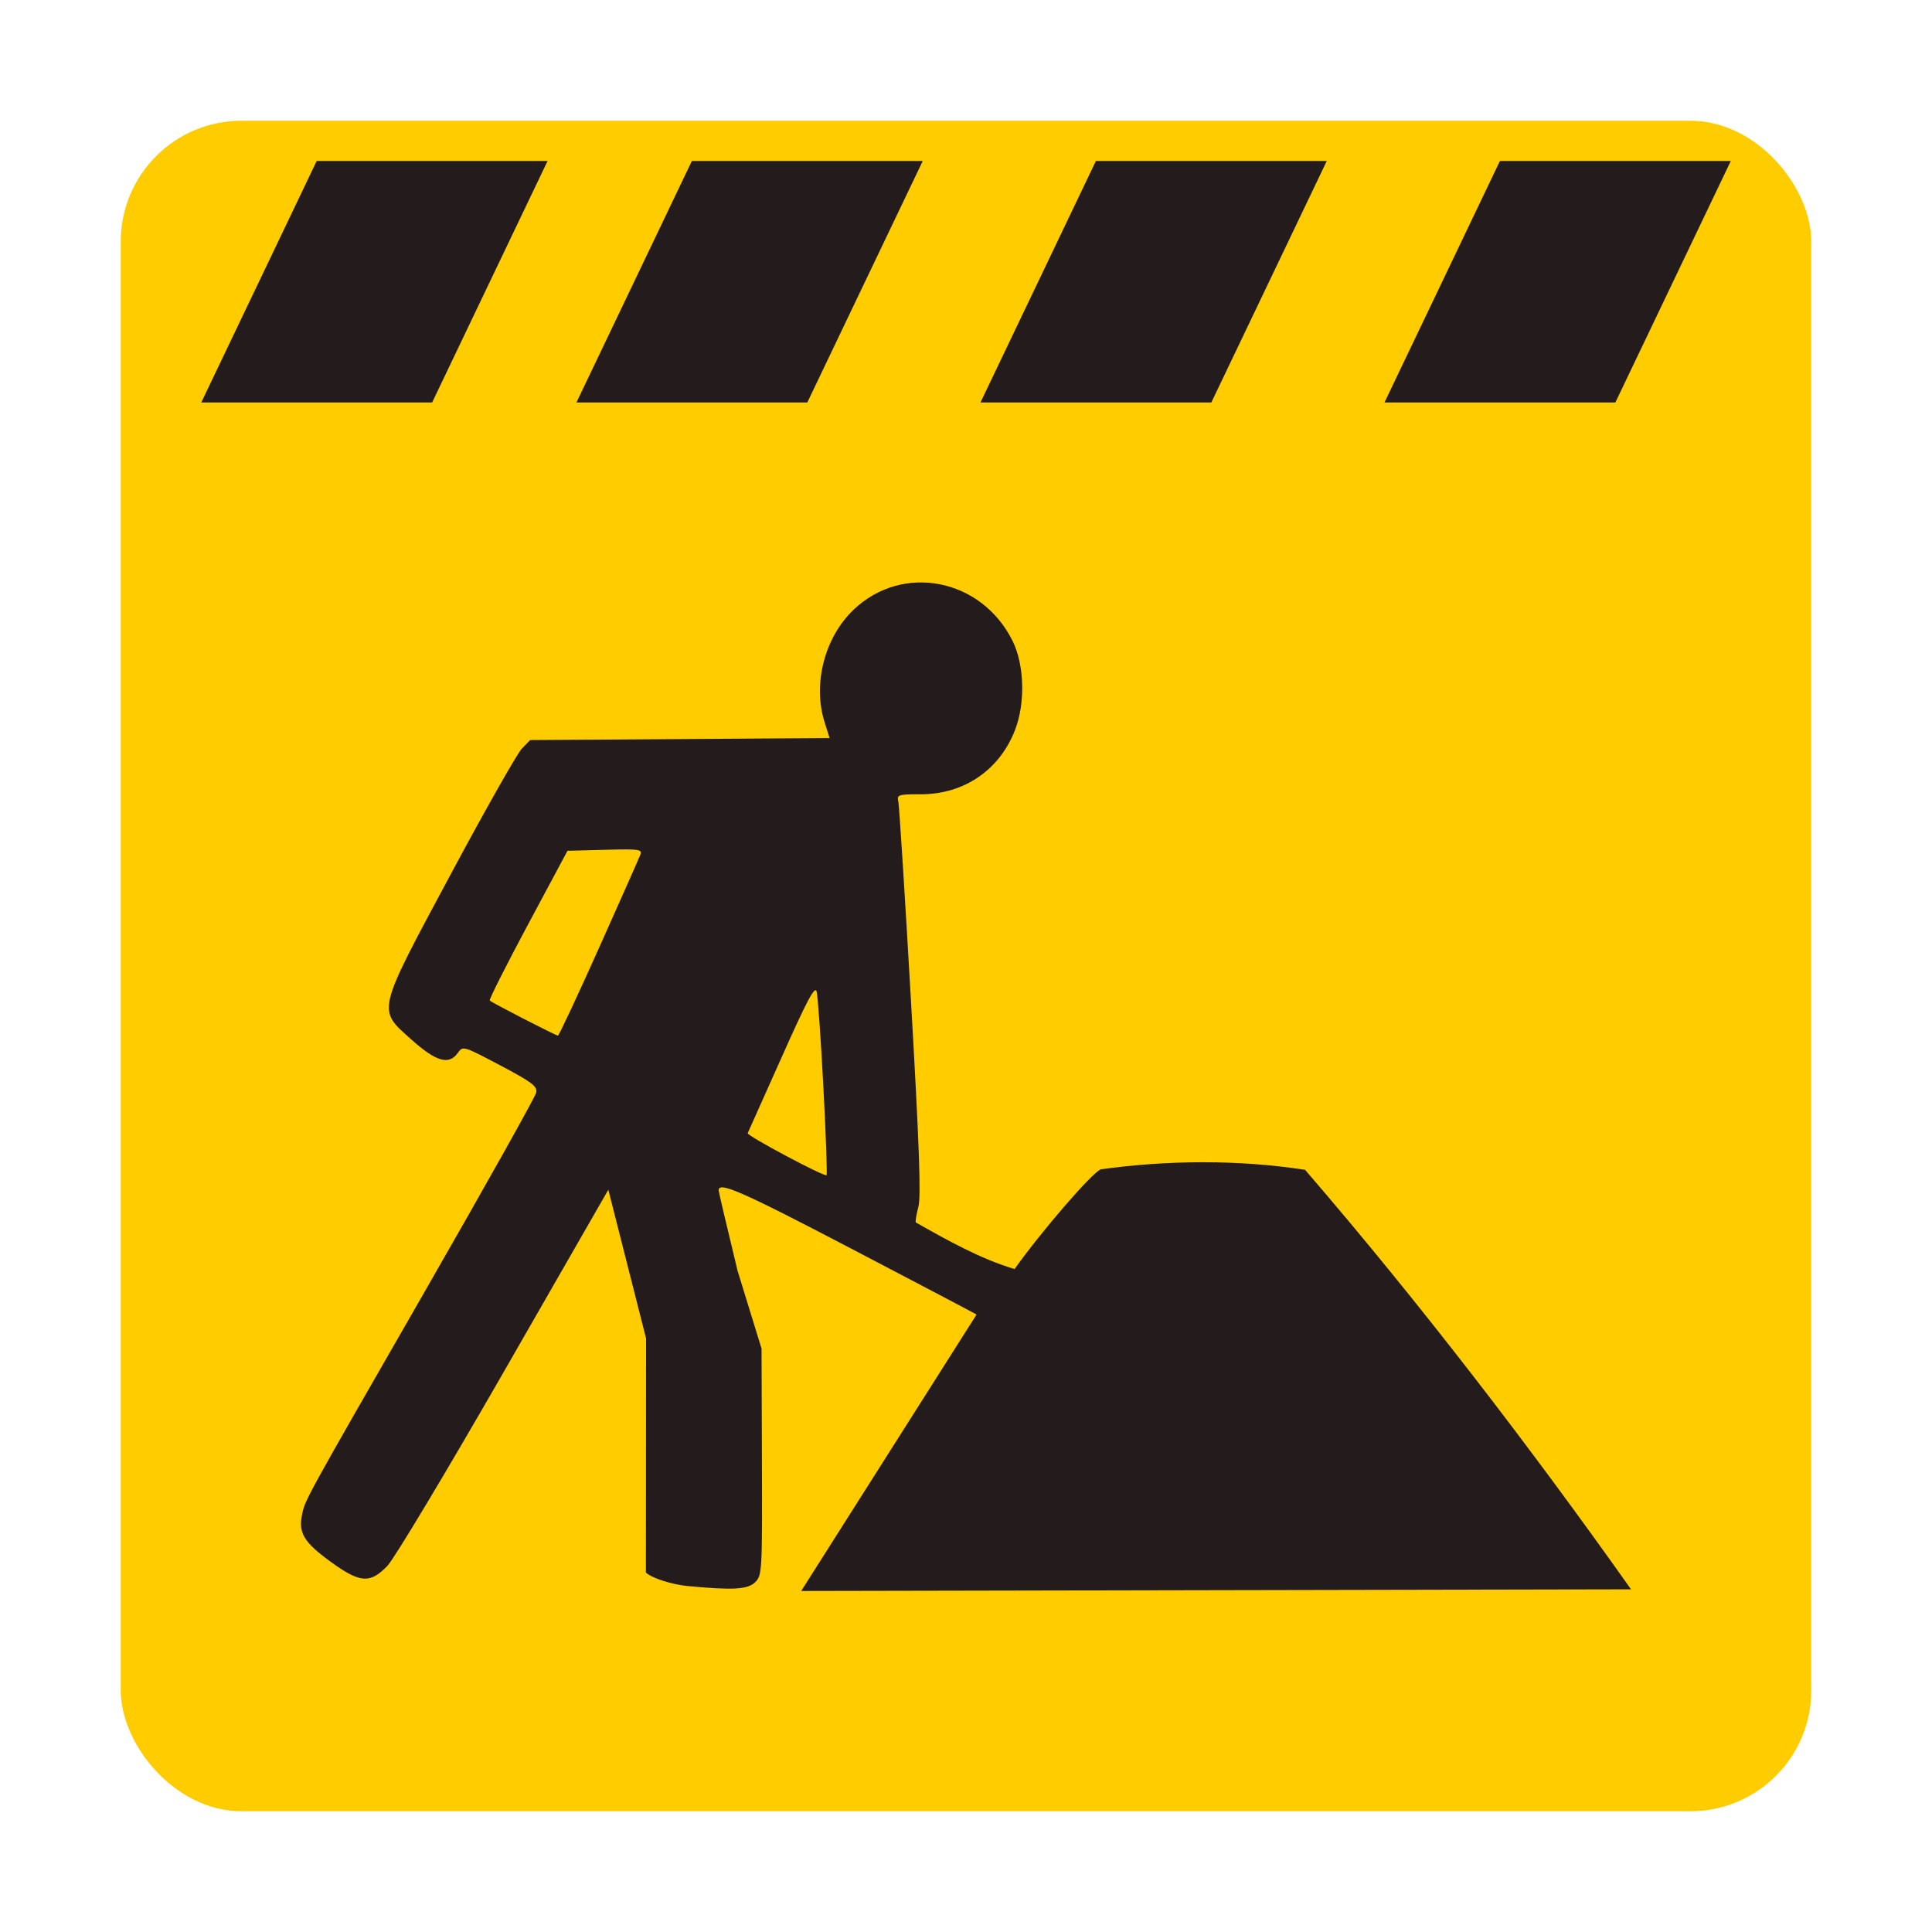 <svg xmlns:svg="http://www.w3.org/2000/svg" xmlns="http://www.w3.org/2000/svg" id="logo-maintenance" version="1.1" viewBox="0 0 96 96" height="96px" width="96px">
	<g id="g1">
		<g id="g2">
			<g id="g3" style="display:inline">
				<g id="g4">
					<rect id="r1" style="fill:#ffcc00;fill-opacity:1;fill-rule:nonzero;stroke:none" y="6" x="6" ry="6" rx="6" height="84" width="84" />
					<g id="g5" style="display:inline;fill:#241c1c;fill-opacity:1" transform="matrix(0.717,0,0,0.75,2.83,3.5)">
						<path id="p1" style="opacity:1;fill:#241c1c;fill-opacity:1;fill-rule:evenodd;stroke:none" d="M 18,6 H 34 L 26,22 H 10 Z" />
						<path id="p2" style="opacity:1;fill:#241c1c;fill-opacity:1;fill-rule:evenodd;stroke:none" d="M 44,6 H 60 L 52,22 H 36 Z" />
						<path id="p3" style="opacity:1;fill:#241c1c;fill-opacity:1;fill-rule:evenodd;stroke:none" d="M 72,6 H 88 L 80,22 H 64 Z" />
						<path id="p4" style="opacity:1;fill:#241c1c;fill-opacity:1;fill-rule:evenodd;stroke:none" d="m 100,6 h 16 l -8,16 H 92 Z" />
					</g>
				</g>
			</g>
			<g id="g6" style="fill:#241c1c" transform="translate(74.803,5.448)">
				<path id="p5" d="m -40.611,73.365 c -0.793,-0.075 -1.814,-0.394 -2.098,-0.676 l 0.009,-11.63 -0.938,-3.695 -0.938,-3.695 -5.18,9.023 c -2.849,4.963 -5.458,9.313 -5.798,9.667 -0.864,0.9 -1.366,0.859 -2.855,-0.229 -1.275,-0.932 -1.561,-1.396 -1.395,-2.263 0.15,-0.781 0.02,-0.543 6.097,-11.122 3.012,-5.243 5.508,-9.699 5.547,-9.902 0.061,-0.316 -0.197,-0.511 -1.784,-1.351 -1.834,-0.97 -1.859,-0.977 -2.108,-0.625 -0.442,0.626 -1.077,0.444 -2.315,-0.664 -1.699,-1.52 -1.758,-1.276 1.987,-8.26 1.698,-3.167 3.275,-5.951 3.504,-6.187 l 0.416,-0.43 7.439,-0.05 7.439,-0.05 -0.254,-0.809 c -0.591,-1.886 0.009,-4.197 1.448,-5.569 2.442,-2.329 6.364,-1.556 7.902,1.558 0.58,1.174 0.636,3.056 0.131,4.388 -0.761,2.007 -2.534,3.226 -4.693,3.226 -1.137,0 -1.194,0.019 -1.117,0.372 0.045,0.204 0.328,4.664 0.629,9.91 0.412,7.18 0.503,9.707 0.366,10.221 -0.1,0.376 -0.156,0.724 -0.125,0.773 1.574,0.889 3.191,1.801 4.905,2.315 1.336,-1.877 3.797,-4.729 4.275,-4.954 3.318,-0.462 6.853,-0.489 10.16,0.023 5.657,6.56 11.184,13.765 16.197,20.845 l -41.234,0.082 8.714,-13.735 c -0.036,-0.03 -2.83,-1.5 -6.209,-3.266 -5.497,-2.873 -6.62,-3.366 -6.606,-2.901 0.002,0.074 0.426,1.872 0.941,3.997 l 1.19,3.862 0.019,5.627 c 0.018,5.443 0.007,5.638 -0.334,5.977 -0.375,0.372 -1.134,0.404 -3.334,0.195 z m 6.721,-24.808 c -0.126,-2.387 -0.277,-4.518 -0.336,-4.736 -0.083,-0.307 -0.471,0.424 -1.737,3.265 -0.897,2.014 -1.656,3.711 -1.687,3.772 -0.061,0.118 3.795,2.174 3.917,2.089 0.04,-0.028 -0.031,-2.003 -0.157,-4.39 z m -11.16,-6.879 c 1.068,-2.385 1.995,-4.474 2.06,-4.642 0.109,-0.284 -0.019,-0.303 -1.749,-0.258 l -1.866,0.049 -1.971,3.682 c -1.084,2.025 -1.936,3.717 -1.892,3.76 0.111,0.109 3.283,1.741 3.389,1.743 0.048,8.18e-4 0.961,-1.95 2.029,-4.334 z" style="display:inline;fill:#241c1c;fill-opacity:1" />
			</g>
		</g>
	</g>
</svg>